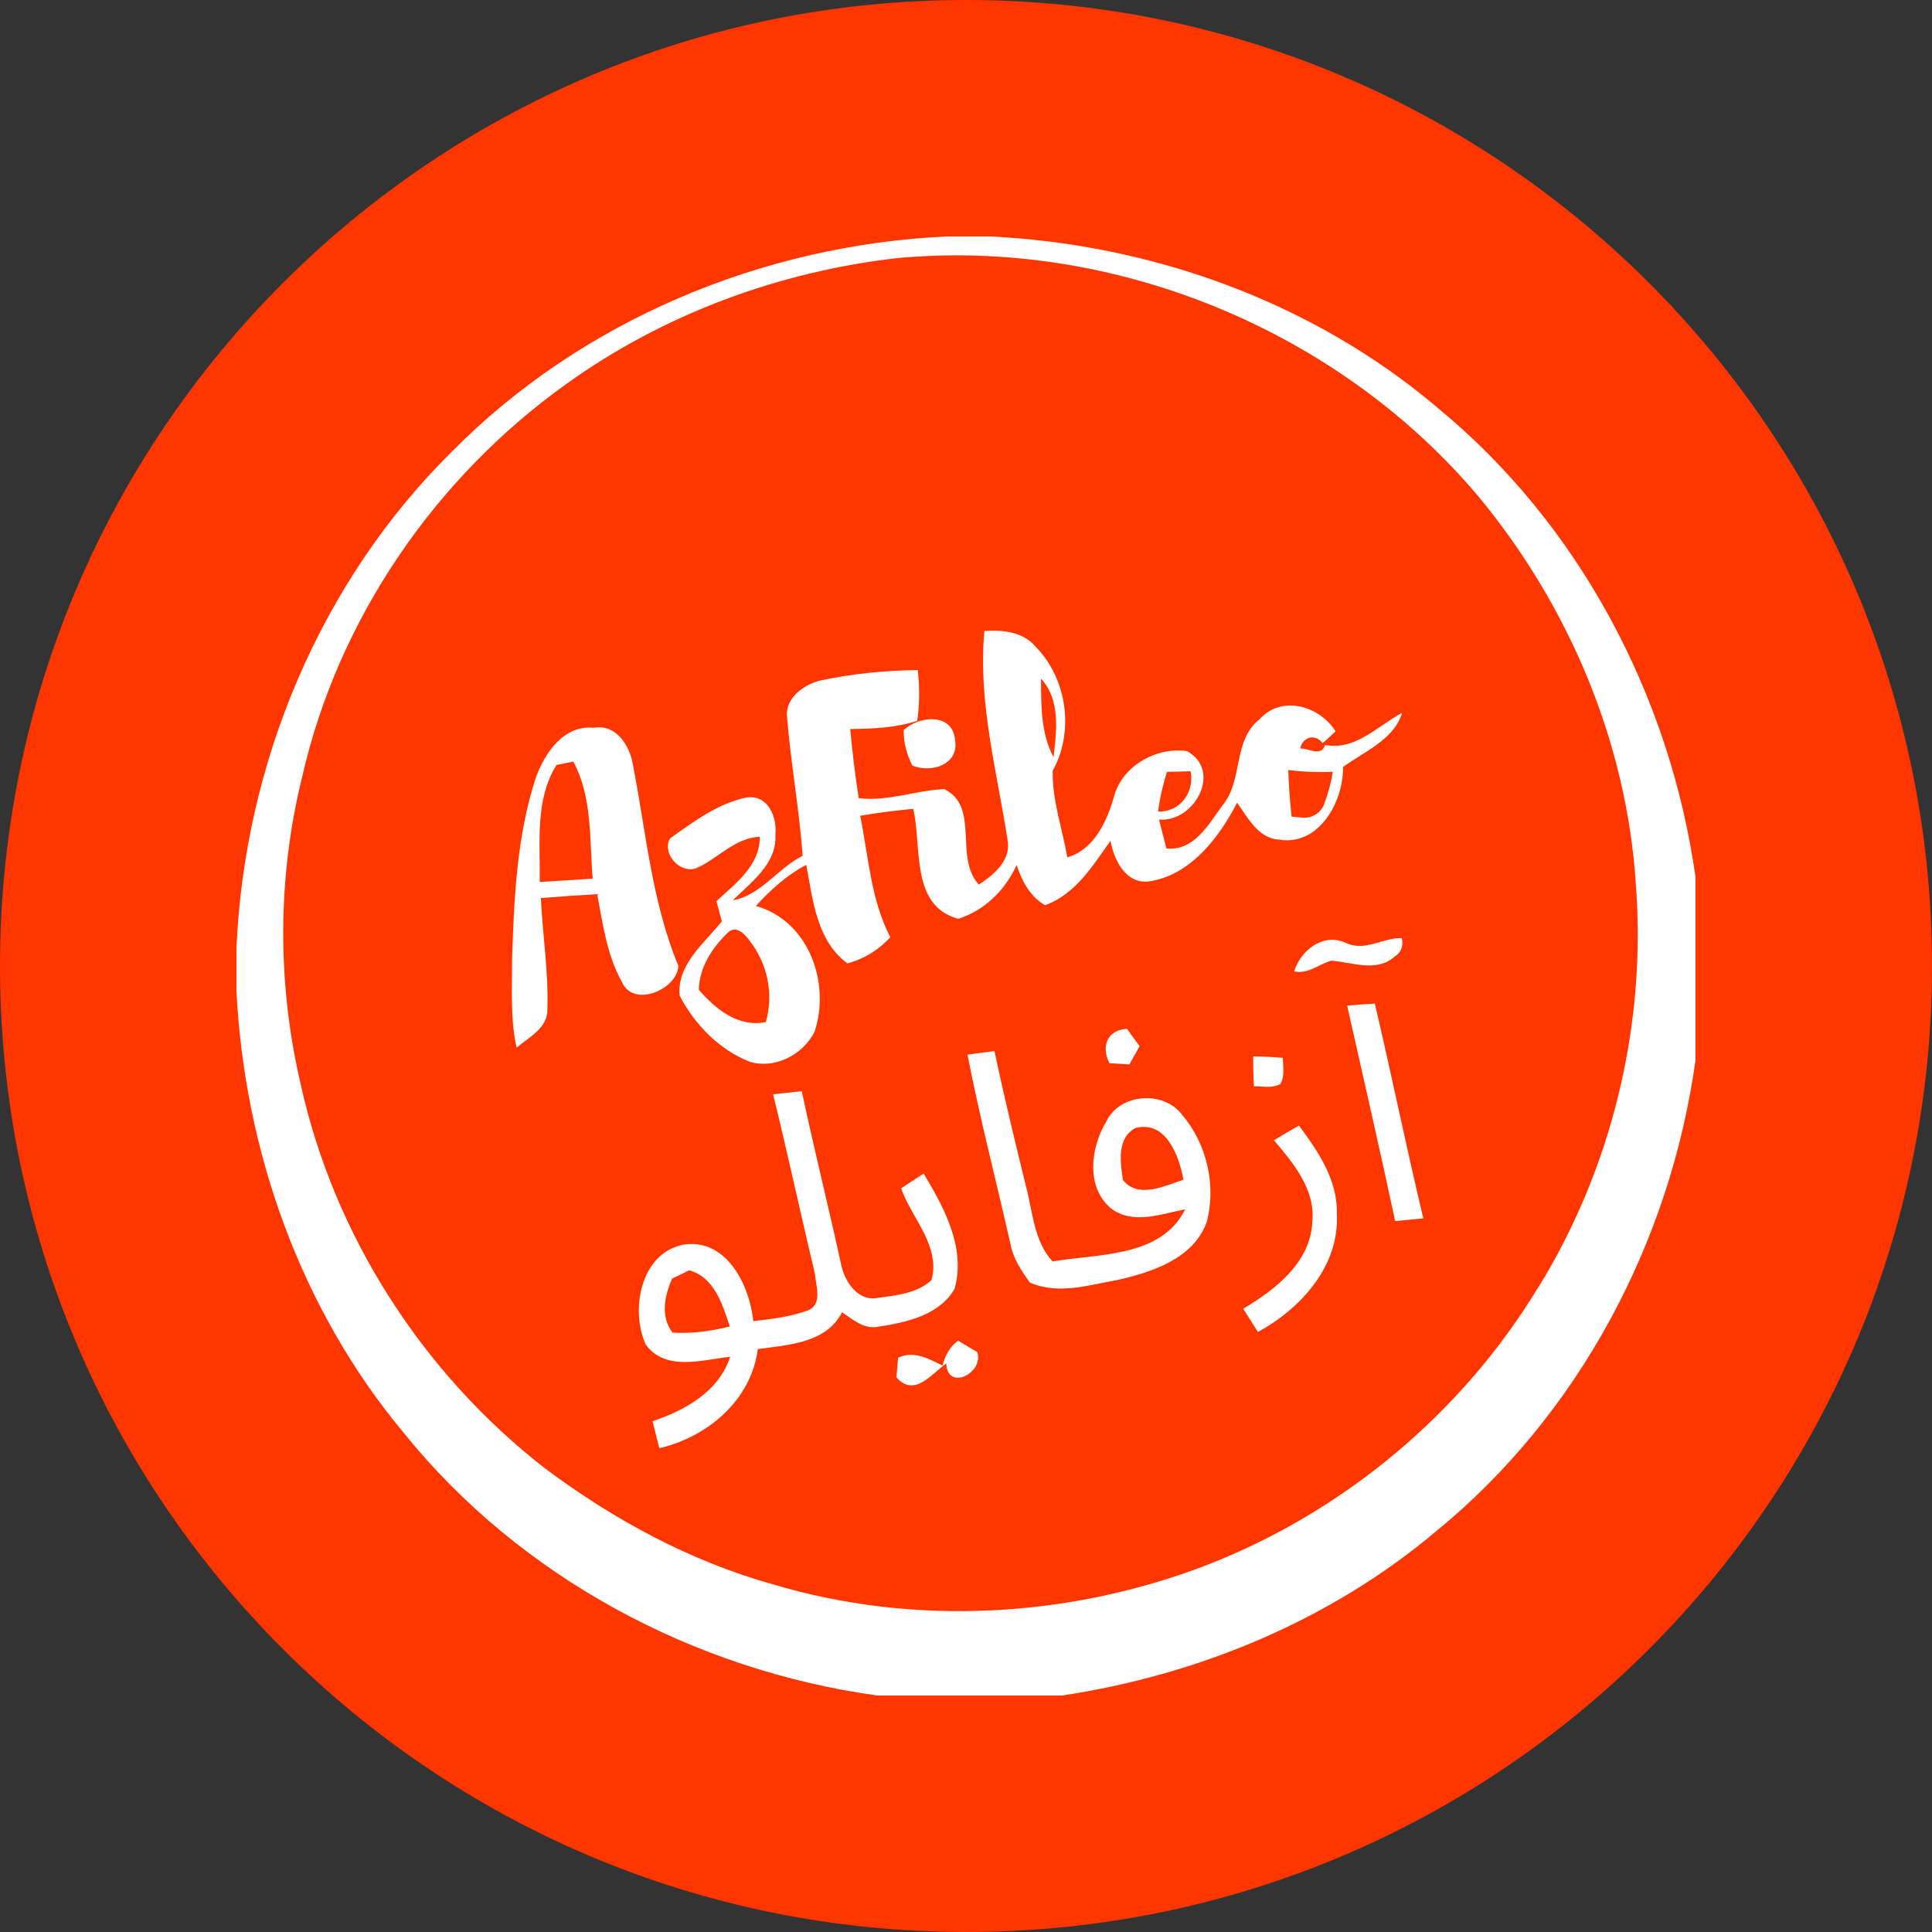 <svg width="192" height="192" viewBox="0 0 192 192" fill="none" xmlns="http://www.w3.org/2000/svg">
<rect x="0" y="0" width="192" height="192" fill="#333333" stroke="none"/>
<g clip-path="url(#clip0_4929_34513)">
<path d="M96 192C149.019 192 192 149.019 192 96C192 42.981 149.019 0 96 0C42.981 0 0 42.981 0 96C0 149.019 42.981 192 96 192Z" fill="#FF3600"/>
<path d="M142.84 40.5C130.48 30.03 114.54 24.29 98.43 23.5H94.15C75.84 24.32 57.81 31.82 44.89 44.9C31.81 57.84 24.3 75.86 23.5 94.19V98.53C24.31 114.41 29.89 130.13 40.12 142.39C51.68 156.74 69 165.98 87.19 168.5H105.54C119.1 166.46 132.23 161.02 142.75 152.15C156.89 140.59 165.98 123.44 168.49 105.42V87.1C165.95 69.15 156.92 52.05 142.83 40.5H142.84ZM152.83 127.99C145.3 140.41 133.57 150.21 120.04 155.49C106.35 160.79 90.87 161.66 76.77 157.44C68.56 155.14 60.94 151 54.14 145.91C41.98 136.46 33.18 122.75 29.87 107.7C27.53 97.67 27.56 87.11 30.05 77.12C33.62 61.48 43.26 47.46 56.28 38.16C65.92 31.23 77.38 27 89.15 25.65C110.72 23.64 133.03 32.8 146.97 49.39C155.97 60.28 161.71 73.91 162.58 88.05C163.61 101.95 160.17 116.15 152.84 128L152.83 127.99Z" fill="white"/>
<path d="M131.678 74.03C131.308 75.27 130.028 74.33 129.218 74.39C129.438 73.23 130.718 72.88 131.448 73.86C131.878 73.47 132.308 73.08 132.728 72.68C131.138 70.13 127.338 69.04 125.158 71.49C122.458 73.66 123.588 77.57 121.458 80.08C120.078 81.97 118.638 84.6 115.918 84.32C115.668 83.36 115.428 82.41 115.178 81.45C118.708 81.75 121.528 76.56 117.938 74.64C114.838 74.21 111.408 76.19 110.668 79.31C109.968 81.71 108.668 84.47 106.068 85.2C105.578 82.34 104.548 79.5 104.618 76.6C106.768 72.71 106.058 67.51 102.978 64.33C101.718 62.79 99.678 62.58 97.828 62.71C97.168 69.79 99.108 76.77 100.168 83.71C100.368 85.62 98.708 86.97 97.278 87.91C94.778 85.22 97.428 80.16 93.838 78.42C91.008 78.54 88.238 79.68 85.338 79.32C84.988 77.04 84.698 74.75 84.498 72.45C86.728 72.43 88.998 72.33 91.148 71.64C91.398 69.97 91.398 68.27 91.208 66.59C87.948 66.63 84.698 66.95 81.518 67.63C79.878 68.04 77.998 69.37 78.218 71.27C78.588 75.87 79.438 80.44 79.768 85.05C77.278 86.28 75.638 88.97 72.828 89.47C74.648 87.67 77.218 85.84 77.058 82.97C77.228 81.22 76.378 79.01 74.258 79.24C71.368 79.81 68.928 81.66 66.578 83.33C65.778 84.78 67.488 86.82 69.148 86.3C71.328 85.37 72.988 83.26 75.508 83.16C75.518 86.06 73.088 87.79 71.198 89.56C71.328 90.06 71.598 91.06 71.738 91.56C69.988 93.74 67.268 95.85 67.538 98.94C69.028 101.81 71.468 104.32 74.518 105.52C77.018 106.27 79.828 104.81 80.958 102.51C82.558 97.64 80.358 91.51 75.118 90.03C76.578 88.44 78.188 86.96 80.128 85.95C80.768 89.39 81.158 93.51 84.218 95.74C85.878 95.3 87.328 94.4 88.478 93.14C86.538 89.4 86.308 85.13 85.488 81.07C87.238 80.77 88.998 80.55 90.758 80.38C91.638 84.14 90.438 90.02 95.238 91.31C97.868 90.47 99.888 88.46 101.028 85.97C101.568 87.57 102.358 89.09 103.858 89.96C106.898 88.86 108.578 86.05 110.358 83.56C110.718 85.45 111.818 87.8 114.118 87.61C118.268 87.02 121.138 83.28 122.938 79.77C124.008 81.25 125.058 83.35 127.128 83.44C131.088 84.1 133.528 79.64 133.468 76.23C135.568 74.68 138.518 73.53 139.338 70.85C136.898 72.13 134.698 74.63 131.688 74.03H131.678ZM76.108 101.57C73.378 102.14 71.108 100.28 69.448 98.36C69.498 96.13 70.778 94.18 72.338 92.68C73.138 91.9 74.048 92.84 74.498 93.5C76.278 95.75 76.908 98.8 76.108 101.57ZM103.458 67.44C105.398 69.55 105.008 72.65 104.698 75.24C103.418 72.85 103.468 70.08 103.458 67.44ZM115.968 76.71C116.758 76.69 117.538 76.67 118.328 76.65C118.708 78.72 117.318 80.71 115.088 80.65C115.258 79.31 115.568 78 115.968 76.71ZM129.498 81.26C129.118 81.23 128.738 81.2 128.358 81.15C128.188 79.61 128.078 78.07 128.028 76.52C129.488 76.71 130.968 76.77 132.448 76.7C132.288 77.8 131.978 78.86 131.598 79.9C131.278 80.76 130.428 81.32 129.508 81.26H129.498Z" fill="white"/>
<path d="M90.66 76.08C90.12 74.98 89.78 73.8 89.81 72.56C91.33 71.11 94.69 70.82 94.91 73.53C95.35 76 92.52 76.87 90.65 76.07L90.66 76.08Z" fill="white"/>
<path d="M62.909 76.049C62.619 74.15 61.249 71.919 59.019 72.329C56.049 72.01 54.159 74.799 53.259 77.249C51.359 83.059 51.089 89.219 50.889 95.279C50.899 98.23 50.699 101.22 51.339 104.12C52.549 103.07 54.439 102.18 54.399 100.32C54.519 96.62 53.929 92.939 53.749 89.249C55.609 89.1 57.479 88.969 59.349 88.859C59.899 91.799 60.309 94.879 61.779 97.54C62.949 100.29 67.389 98.249 67.409 95.969C64.779 89.629 64.209 82.719 62.909 76.049ZM53.639 87.659C53.699 83.769 53.139 79.48 55.309 76.019C55.729 75.939 56.559 75.769 56.979 75.689C58.879 79.219 58.579 83.43 58.899 87.32C57.149 87.43 55.389 87.54 53.639 87.65V87.659Z" fill="white"/>
<path d="M138.559 95.09C136.789 96.66 134.369 95.62 132.309 95.47C131.059 95.82 130.009 96.83 128.609 96.54C129.279 94.44 131.439 92.7 133.709 93.68C135.639 94.64 137.379 93.17 139.309 93.23C139.489 94.05 139.239 94.67 138.559 95.09Z" fill="white"/>
<path d="M141.459 121.08C140.519 121.17 139.589 121.26 138.649 121.35C137.119 114.2 135.489 107.07 133.879 99.94C134.799 99.85 135.709 99.79 136.629 99.74C138.299 106.84 139.749 113.99 141.449 121.08H141.459Z" fill="white"/>
<path d="M113.25 103.97C112.91 104.57 112.58 105.17 112.24 105.78C111.58 105.74 110.92 105.7 110.26 105.66C109.39 104.01 110.05 102.32 112 102.25C112.41 102.82 112.83 103.4 113.25 103.97Z" fill="white"/>
<path d="M117.478 110.79C115.648 108.34 111.268 108.65 109.938 111.46C108.398 114.01 107.878 117.94 110.388 120.07C112.568 121.76 115.388 120.64 117.778 120.18C115.428 124.98 109.128 124.59 104.598 125.36C102.718 123.29 102.638 120.41 101.948 117.84C100.858 113.39 99.768 108.93 98.828 104.45C98.158 104.54 96.818 104.72 96.148 104.81C97.378 111.14 99.008 117.37 100.428 123.66C100.688 125.09 101.518 126.3 102.348 127.46C105.228 128.71 108.298 127.68 111.218 127.17C114.608 126.37 118.568 125.07 119.908 121.49C120.898 117.87 119.948 113.67 117.488 110.81L117.478 110.79ZM111.598 117.28C111.338 115.55 110.968 113.14 112.798 112.12C115.868 111.26 117.188 114.9 117.608 117.24C115.758 117.84 113.138 119.17 111.608 117.28H111.598Z" fill="white"/>
<path d="M127.24 107.72C126.44 108.18 125.49 107.94 124.62 107.96C124.55 106.97 124.53 105.98 124.55 104.99C125.53 104.99 126.51 105.04 127.49 105.13C127.49 105.99 127.71 106.94 127.24 107.73V107.72Z" fill="white"/>
<path d="M91.79 116.63C91.05 117.12 90.3 117.61 89.55 118.09C90.61 121.1 93.49 123.8 92.57 127.22C91.16 128.52 89.12 128.73 87.3 128.97C85.3 129.41 83.97 127.42 83.6 125.72C82.35 119.95 80.9 114.21 79.68 108.44C78.73 108.54 77.78 108.64 76.83 108.75C78.29 114.67 79.56 120.63 80.98 126.55C81.07 127.78 81.81 129.68 80.22 130.25C78.5 130.87 76.67 131.09 74.86 131.29C74.5 127.7 72.16 122.95 67.83 123.71C63.63 124.61 62.64 130.2 64.16 133.6C66.12 136.33 69.79 135.14 72.57 134.83C71.43 138.3 68.1 140.15 64.85 141.24C65.07 142.13 65.29 143.02 65.52 143.92C70.33 142.8 74.65 139.16 75.31 134.07C78.3 133.66 82.12 133.49 83.68 130.41C84.77 131.13 85.86 132.14 87.28 131.85C90.05 131.42 93.36 130.72 94.87 128.07C95.99 123.97 93.84 120.05 91.8 116.64L91.79 116.63ZM66.84 132.44C65.61 130.82 66.04 128.79 66.79 127.07C67.22 126.87 68.07 126.45 68.49 126.24C71.01 126.94 71.79 129.63 72.53 131.82C70.67 132.3 68.77 132.54 66.85 132.44H66.84Z" fill="white"/>
<path d="M125.011 132.37C124.521 131.6 124.041 130.83 123.551 130.06C126.751 128.16 130.251 125.45 130.421 121.4C130.721 118.2 128.541 115.59 126.601 113.32C127.421 112.82 128.251 112.33 129.091 111.86C131.001 114.43 132.961 117.3 132.851 120.65C133.141 125.79 129.271 130.05 125.011 132.37Z" fill="white"/>
<path d="M94.03 135.5C92.57 136.55 90.85 138.91 89.09 136.88C89.14 136.23 89.2 135.58 89.25 134.93C90.8 134.19 92.27 135.02 93.66 135.71C93.93 134.72 94.38 133.83 95.22 133.24C95.85 133.62 96.48 134 97.12 134.37C97.8 136.45 94.15 138.28 94.04 135.51L94.03 135.5Z" fill="white"/>
</g>
<defs>
<clipPath id="clip0_4929_34513">
<rect width="192" height="192" fill="white"/>
</clipPath>
</defs>
</svg>
